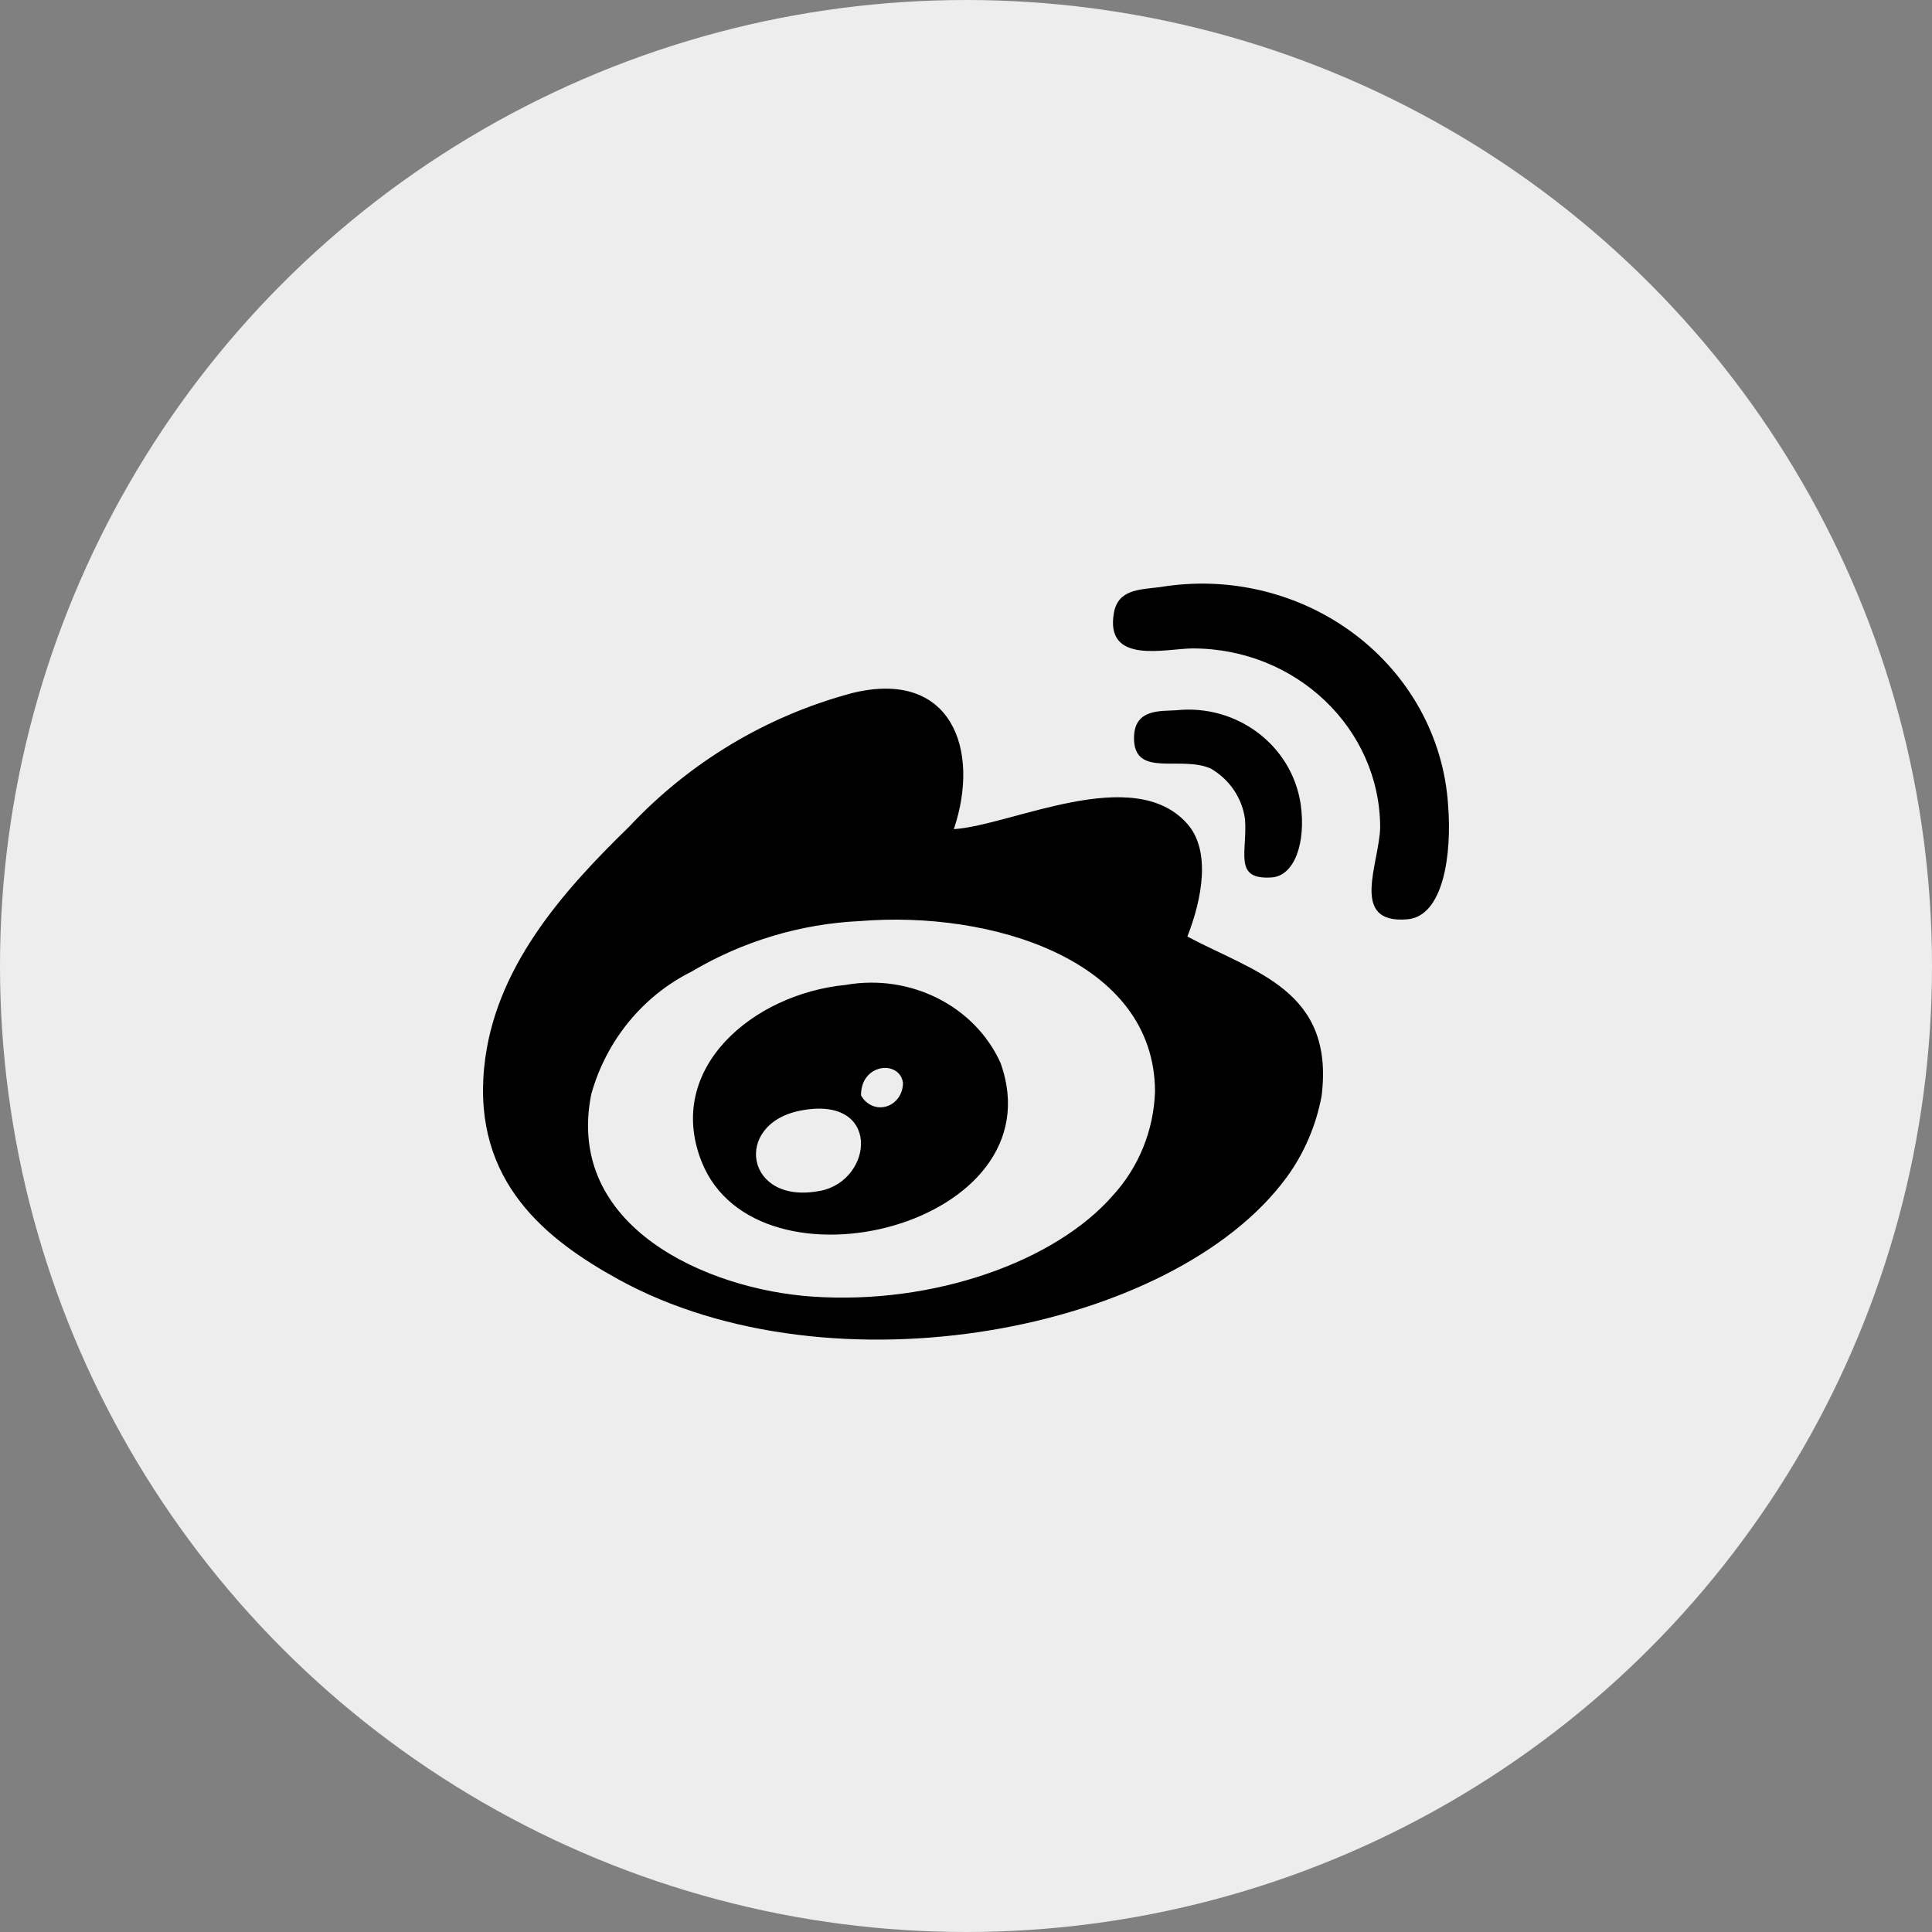 <?xml version="1.0" encoding="UTF-8"?>
<svg width="24px" height="24px" viewBox="0 0 24 24" version="1.1" xmlns="http://www.w3.org/2000/svg" xmlns:xlink="http://www.w3.org/1999/xlink">
    <rect x="0" y="0" width="24" height="24" fill="#808080" stroke="none"/>
    <title>0BF8D09B-C080-43C4-B875-4BE149287526</title>
    <g id="🟢v2.1" stroke="none" stroke-width="1" fill="none" fill-rule="evenodd">
        <g id="DSC-Careers-Footer(QR)-case" transform="translate(-1231, -816)">
            <g id="DSC-Careers-Footer(1QR)-PC" transform="translate(117, 456)">
                <g id="Footer-/-DSC-/-PC" transform="translate(0, 43)">
                    <g id="Group_02" transform="translate(24, 317)">
                        <g id="Right" transform="translate(916, 0)">
                            <g id="Share" transform="translate(72, 0)">
                                <g id="Icon-/-Share-/-Weibo-/-WT" transform="translate(102, 0)">
                                    <circle id="Oval-Copy-2" fill="#EDEDED" cx="12" cy="12" r="12"></circle>
                                    <path d="M17.988,9.991 C18.04,10.624 17.927,11.383 17.482,11.42 C16.757,11.481 17.135,10.729 17.145,10.277 C17.141,9.049 16.1,8.055 14.817,8.055 C14.487,8.055 13.72,8.265 13.838,7.61 C13.892,7.321 14.152,7.325 14.412,7.293 C15.267,7.151 16.146,7.364 16.828,7.879 C17.51,8.393 17.932,9.161 17.988,9.991 Z M14.75,11.634 C15.582,12.078 16.582,12.299 16.417,13.617 C16.349,13.98 16.202,14.325 15.984,14.624 C14.576,16.545 10.332,17.351 7.682,15.893 C6.793,15.403 5.872,14.686 6.015,13.258 C6.137,12.03 6.984,11.078 7.817,10.268 C8.565,9.469 9.523,8.894 10.584,8.61 C11.817,8.306 12.183,9.311 11.849,10.3 C12.564,10.254 14.08,9.475 14.75,10.235 C15.045,10.57 14.932,11.17 14.75,11.634 Z M13.825,14.85 C14.146,14.5 14.332,14.041 14.348,13.56 C14.344,11.915 12.296,11.308 10.683,11.442 C9.946,11.476 9.227,11.692 8.588,12.071 C7.983,12.374 7.531,12.927 7.345,13.592 C7.014,15.243 8.788,16.019 10.094,16.107 C11.6,16.21 13.108,15.672 13.825,14.85 L13.825,14.85 Z M16.157,9.987 C16.226,10.467 16.082,10.882 15.795,10.9 C15.316,10.931 15.497,10.586 15.466,10.177 C15.431,9.914 15.274,9.682 15.04,9.547 C14.666,9.381 14.087,9.669 14.087,9.169 C14.087,8.798 14.423,8.837 14.613,8.823 C15.365,8.744 16.047,9.258 16.157,9.987 L16.157,9.987 Z M12.43,13.207 C13.15,15.224 9.401,16.163 8.715,14.429 C8.256,13.269 9.358,12.346 10.505,12.235 C11.309,12.093 12.11,12.496 12.43,13.206 L12.43,13.207 Z M10.696,13.607 C10.76,13.725 10.89,13.781 11.012,13.744 C11.134,13.708 11.218,13.588 11.217,13.451 C11.177,13.165 10.693,13.207 10.696,13.607 L10.696,13.607 Z M10.192,14.793 C10.859,14.658 10.948,13.597 9.941,13.797 C9.096,13.962 9.26,14.98 10.192,14.792 L10.192,14.793 Z" id="ic_weibo" fill="#000000"></path>
                                </g>
                            </g>
                        </g>
                    </g>
                </g>
            </g>
        </g>
    </g>
</svg>